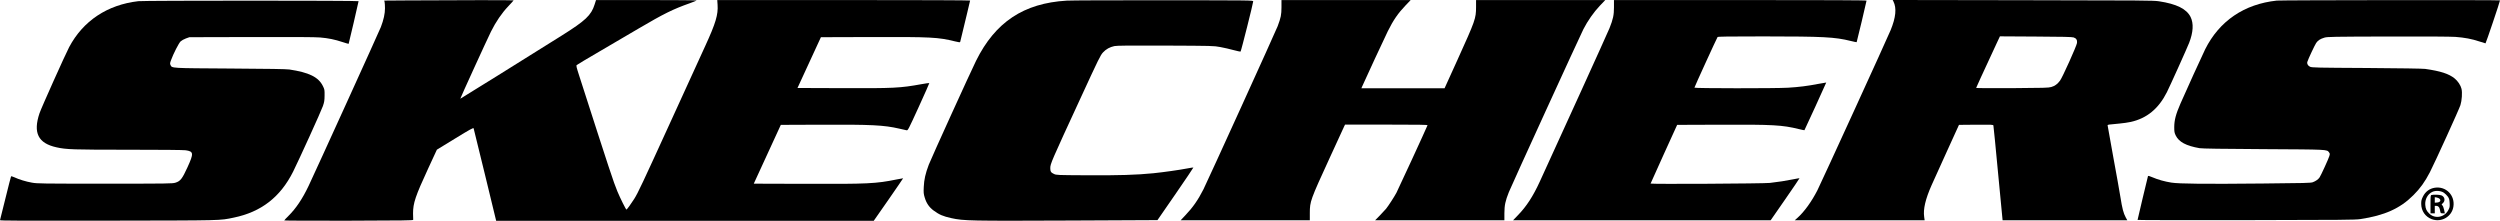 <svg xmlns="http://www.w3.org/2000/svg" version="1.0" preserveAspectRatio="xMidYMid meet" viewBox="99.2 803.9 4676.8 413.1">

<g transform="translate(0,2000) scale(0.1,-0.1)" fill="#000000" stroke="none">
<path d="M8587 11953 l-407 -3 7 -28 c3 -15 7 -67 7 -117 0 -99 -25 -214 -77 -350 -28 -74 -1229 -2714 -1353 -2974 -116 -243 -236 -421 -378 -561 -42 -41 -76 -78 -76 -83 0 -4 543 -6 1208 -5 1022 3 1207 5 1204 17 -2 7 -3 61 -3 120 0 194 44 322 284 842 l162 350 340 208 c277 170 341 205 347 192 4 -9 100 -402 214 -873 l208 -858 3532 0 3531 0 277 397 c151 218 275 398 273 399 -1 1 -55 -9 -121 -22 -388 -79 -535 -86 -1707 -82 l-966 3 253 550 253 550 738 3 c961 4 1188 -7 1476 -73 62 -14 124 -28 138 -31 25 -6 30 3 228 436 111 243 200 444 198 447 -3 3 -70 -7 -149 -21 -395 -72 -511 -78 -1500 -74 l-817 3 219 475 219 475 943 3 c1126 3 1247 -3 1565 -81 82 -20 93 -21 98 -8 2 9 20 81 39 161 19 80 60 248 90 373 31 126 56 232 56 238 0 5 -903 9 -2365 9 l-2365 0 6 -88 c13 -183 -35 -345 -229 -767 -30 -66 -307 -672 -616 -1348 -576 -1261 -643 -1403 -714 -1516 -57 -91 -137 -201 -146 -201 -10 0 -118 217 -169 340 -73 176 -139 375 -714 2163 -52 160 -59 190 -47 201 8 8 201 123 429 256 228 134 557 326 730 428 472 277 639 360 955 472 66 24 124 47 130 52 5 4 -417 8 -937 8 l-946 0 -26 -82 c-64 -204 -171 -304 -621 -586 -697 -438 -1890 -1180 -1892 -1178 -4 4 501 1109 574 1256 91 183 202 346 323 473 55 58 100 108 100 111 0 6 -1068 5 -2013 -1z"/>
<path d="M20946 11949 c-804 -48 -1335 -401 -1694 -1124 -103 -208 -841 -1830 -885 -1945 -63 -166 -88 -279 -94 -416 -5 -107 -3 -130 18 -199 31 -105 84 -182 167 -243 105 -77 174 -107 332 -142 231 -51 356 -53 2230 -45 l1625 8 338 489 c186 270 336 492 334 495 -3 2 -51 -5 -108 -16 -165 -31 -430 -69 -640 -91 -309 -31 -652 -42 -1254 -38 -549 3 -561 3 -607 25 -55 25 -68 46 -68 107 0 82 12 111 568 1315 341 740 370 799 419 852 58 62 125 99 213 118 41 9 283 12 955 9 889 -4 901 -4 1024 -27 68 -12 180 -38 249 -57 69 -19 129 -31 132 -27 12 14 239 917 236 938 -3 20 -11 20 -1682 21 -923 1 -1737 -2 -1808 -7z"/>
<path d="M24965 11828 c-1 -146 -10 -192 -72 -358 -37 -98 -1303 -2880 -1387 -3049 -100 -198 -200 -342 -340 -488 l-88 -93 1208 0 1209 0 0 138 c1 216 8 237 373 1032 137 300 258 562 268 583 l18 37 774 0 c615 0 773 -3 769 -12 -31 -78 -550 -1204 -582 -1264 -49 -89 -145 -237 -194 -299 -18 -22 -71 -79 -118 -127 l-87 -88 1210 0 1209 0 0 133 c1 149 17 227 84 395 49 123 1326 2913 1394 3047 79 155 194 319 307 438 l102 107 -1209 0 -1208 0 0 -132 c-1 -214 -13 -248 -347 -985 l-242 -533 -778 0 -778 0 14 33 c48 110 433 942 480 1034 105 211 191 335 336 487 l92 96 -1208 0 -1209 0 0 -132z"/>
<path d="M31185 11828 c0 -150 -16 -224 -84 -395 -30 -77 -964 -2131 -1304 -2870 -127 -276 -248 -462 -406 -625 l-94 -98 2409 0 2410 0 272 392 c149 215 270 393 268 395 -1 2 -56 -8 -122 -21 -125 -26 -276 -49 -434 -67 -115 -13 -2230 -25 -2230 -12 0 4 112 253 249 553 l248 545 799 3 c998 4 1165 -5 1479 -82 55 -13 101 -23 103 -21 6 6 410 890 408 892 -1 1 -69 -11 -152 -26 -194 -38 -360 -59 -564 -71 -229 -14 -1750 -13 -1750 1 0 12 419 928 433 947 7 9 191 12 861 12 1122 -1 1330 -11 1629 -85 60 -15 110 -25 112 -23 4 4 185 764 185 777 0 8 -715 11 -2362 11 l-2363 0 0 -132z"/>
<path d="M36413 11933 c62 -124 45 -298 -52 -535 -62 -152 -1297 -2851 -1371 -2998 -108 -211 -246 -402 -373 -515 l-51 -45 1215 0 1216 0 -9 63 c-21 144 23 332 138 592 29 66 156 347 283 625 l230 505 320 3 c298 2 320 1 324 -15 3 -10 43 -413 88 -895 l84 -878 1166 0 1167 0 -30 55 c-42 78 -65 165 -98 375 -16 102 -77 442 -135 756 -58 315 -105 579 -105 587 0 17 -6 16 225 37 66 6 159 19 207 30 300 66 521 247 676 555 61 122 380 829 417 925 77 198 86 363 27 483 -75 151 -261 244 -592 294 -106 16 -300 17 -2548 20 l-2433 4 14 -28z m3370 -672 c51 -16 71 -50 64 -104 -8 -56 -273 -646 -318 -705 -49 -65 -95 -99 -164 -119 -54 -15 -131 -17 -732 -21 -370 -2 -673 0 -673 4 0 6 99 220 378 822 l67 143 670 -4 c495 -2 680 -7 708 -16z"/>
<path d="M43585 11950 c-610 -65 -1075 -381 -1340 -910 -44 -87 -380 -825 -462 -1015 -88 -202 -116 -310 -117 -440 0 -89 3 -106 27 -157 60 -123 194 -195 447 -239 44 -8 428 -14 1195 -18 1225 -7 1185 -5 1227 -61 17 -23 17 -29 5 -70 -16 -53 -152 -351 -181 -396 -24 -37 -70 -70 -128 -92 -37 -14 -161 -17 -933 -24 -1087 -11 -1568 -6 -1713 17 -126 20 -251 55 -355 100 -53 23 -79 30 -82 22 -7 -21 -195 -812 -195 -820 0 -4 912 -6 2028 -4 1807 3 2039 5 2137 19 455 68 747 199 995 448 128 127 216 251 309 430 98 192 544 1171 571 1255 27 87 37 233 20 304 -15 65 -68 145 -128 194 -109 88 -262 138 -552 179 -46 6 -466 13 -1095 17 -931 5 -1023 7 -1058 23 -40 18 -62 57 -51 92 14 49 139 314 165 353 35 50 76 76 155 100 54 16 146 18 1179 21 729 2 1172 -1 1269 -7 174 -13 308 -38 452 -86 56 -19 107 -35 113 -35 7 0 271 781 271 804 0 9 -4092 5 -4175 -4z"/>
<path d="M3580 11939 c-580 -67 -1033 -368 -1294 -859 -72 -137 -522 -1139 -555 -1238 -123 -367 -26 -561 318 -637 183 -41 309 -45 1354 -45 604 0 1019 -4 1062 -10 151 -22 154 -56 34 -319 -99 -216 -132 -259 -226 -288 -55 -17 -132 -18 -1318 -18 -1182 0 -1266 1 -1365 19 -110 19 -242 59 -331 101 -30 13 -56 21 -60 17 -3 -4 -50 -187 -104 -407 -54 -220 -100 -406 -103 -413 -4 -10 371 -12 2019 -9 2194 4 2082 1 2354 57 513 106 870 382 1110 859 108 217 527 1137 557 1226 27 78 31 105 32 200 1 105 0 113 -32 177 -82 167 -259 254 -627 309 -56 8 -393 14 -1105 18 -1123 7 -1089 5 -1118 65 -12 25 -11 35 8 88 44 122 147 323 181 355 19 17 63 42 99 55 l65 23 1160 3 c779 2 1201 0 1285 -8 154 -13 276 -38 420 -86 61 -20 112 -35 114 -33 4 6 186 784 186 798 0 13 -4002 13 -4120 0z"/>
<path d="M46539 8449 c-97 -15 -176 -74 -221 -166 -28 -57 -32 -77 -32 -137 2 -132 76 -239 197 -285 180 -67 376 46 405 233 34 213 -138 388 -349 355z m173 -95 c23 -16 56 -48 72 -71 25 -36 30 -54 34 -120 4 -71 1 -83 -25 -133 -71 -136 -249 -169 -356 -65 -51 49 -69 88 -75 162 -8 106 45 204 133 245 63 29 161 21 217 -18z"/>
<path d="M46478 8313 c-16 -4 -18 -21 -18 -174 l0 -169 40 0 40 0 0 70 0 70 28 0 c33 0 58 -23 66 -62 3 -16 8 -39 11 -53 5 -21 11 -25 44 -25 l39 0 -14 68 c-9 40 -22 73 -33 82 -17 14 -17 16 11 41 49 46 35 119 -27 145 -32 13 -147 18 -187 7z m155 -75 c27 -32 3 -62 -52 -66 l-41 -3 0 52 0 51 38 -6 c20 -4 45 -16 55 -28z"/>
</g>
</svg>